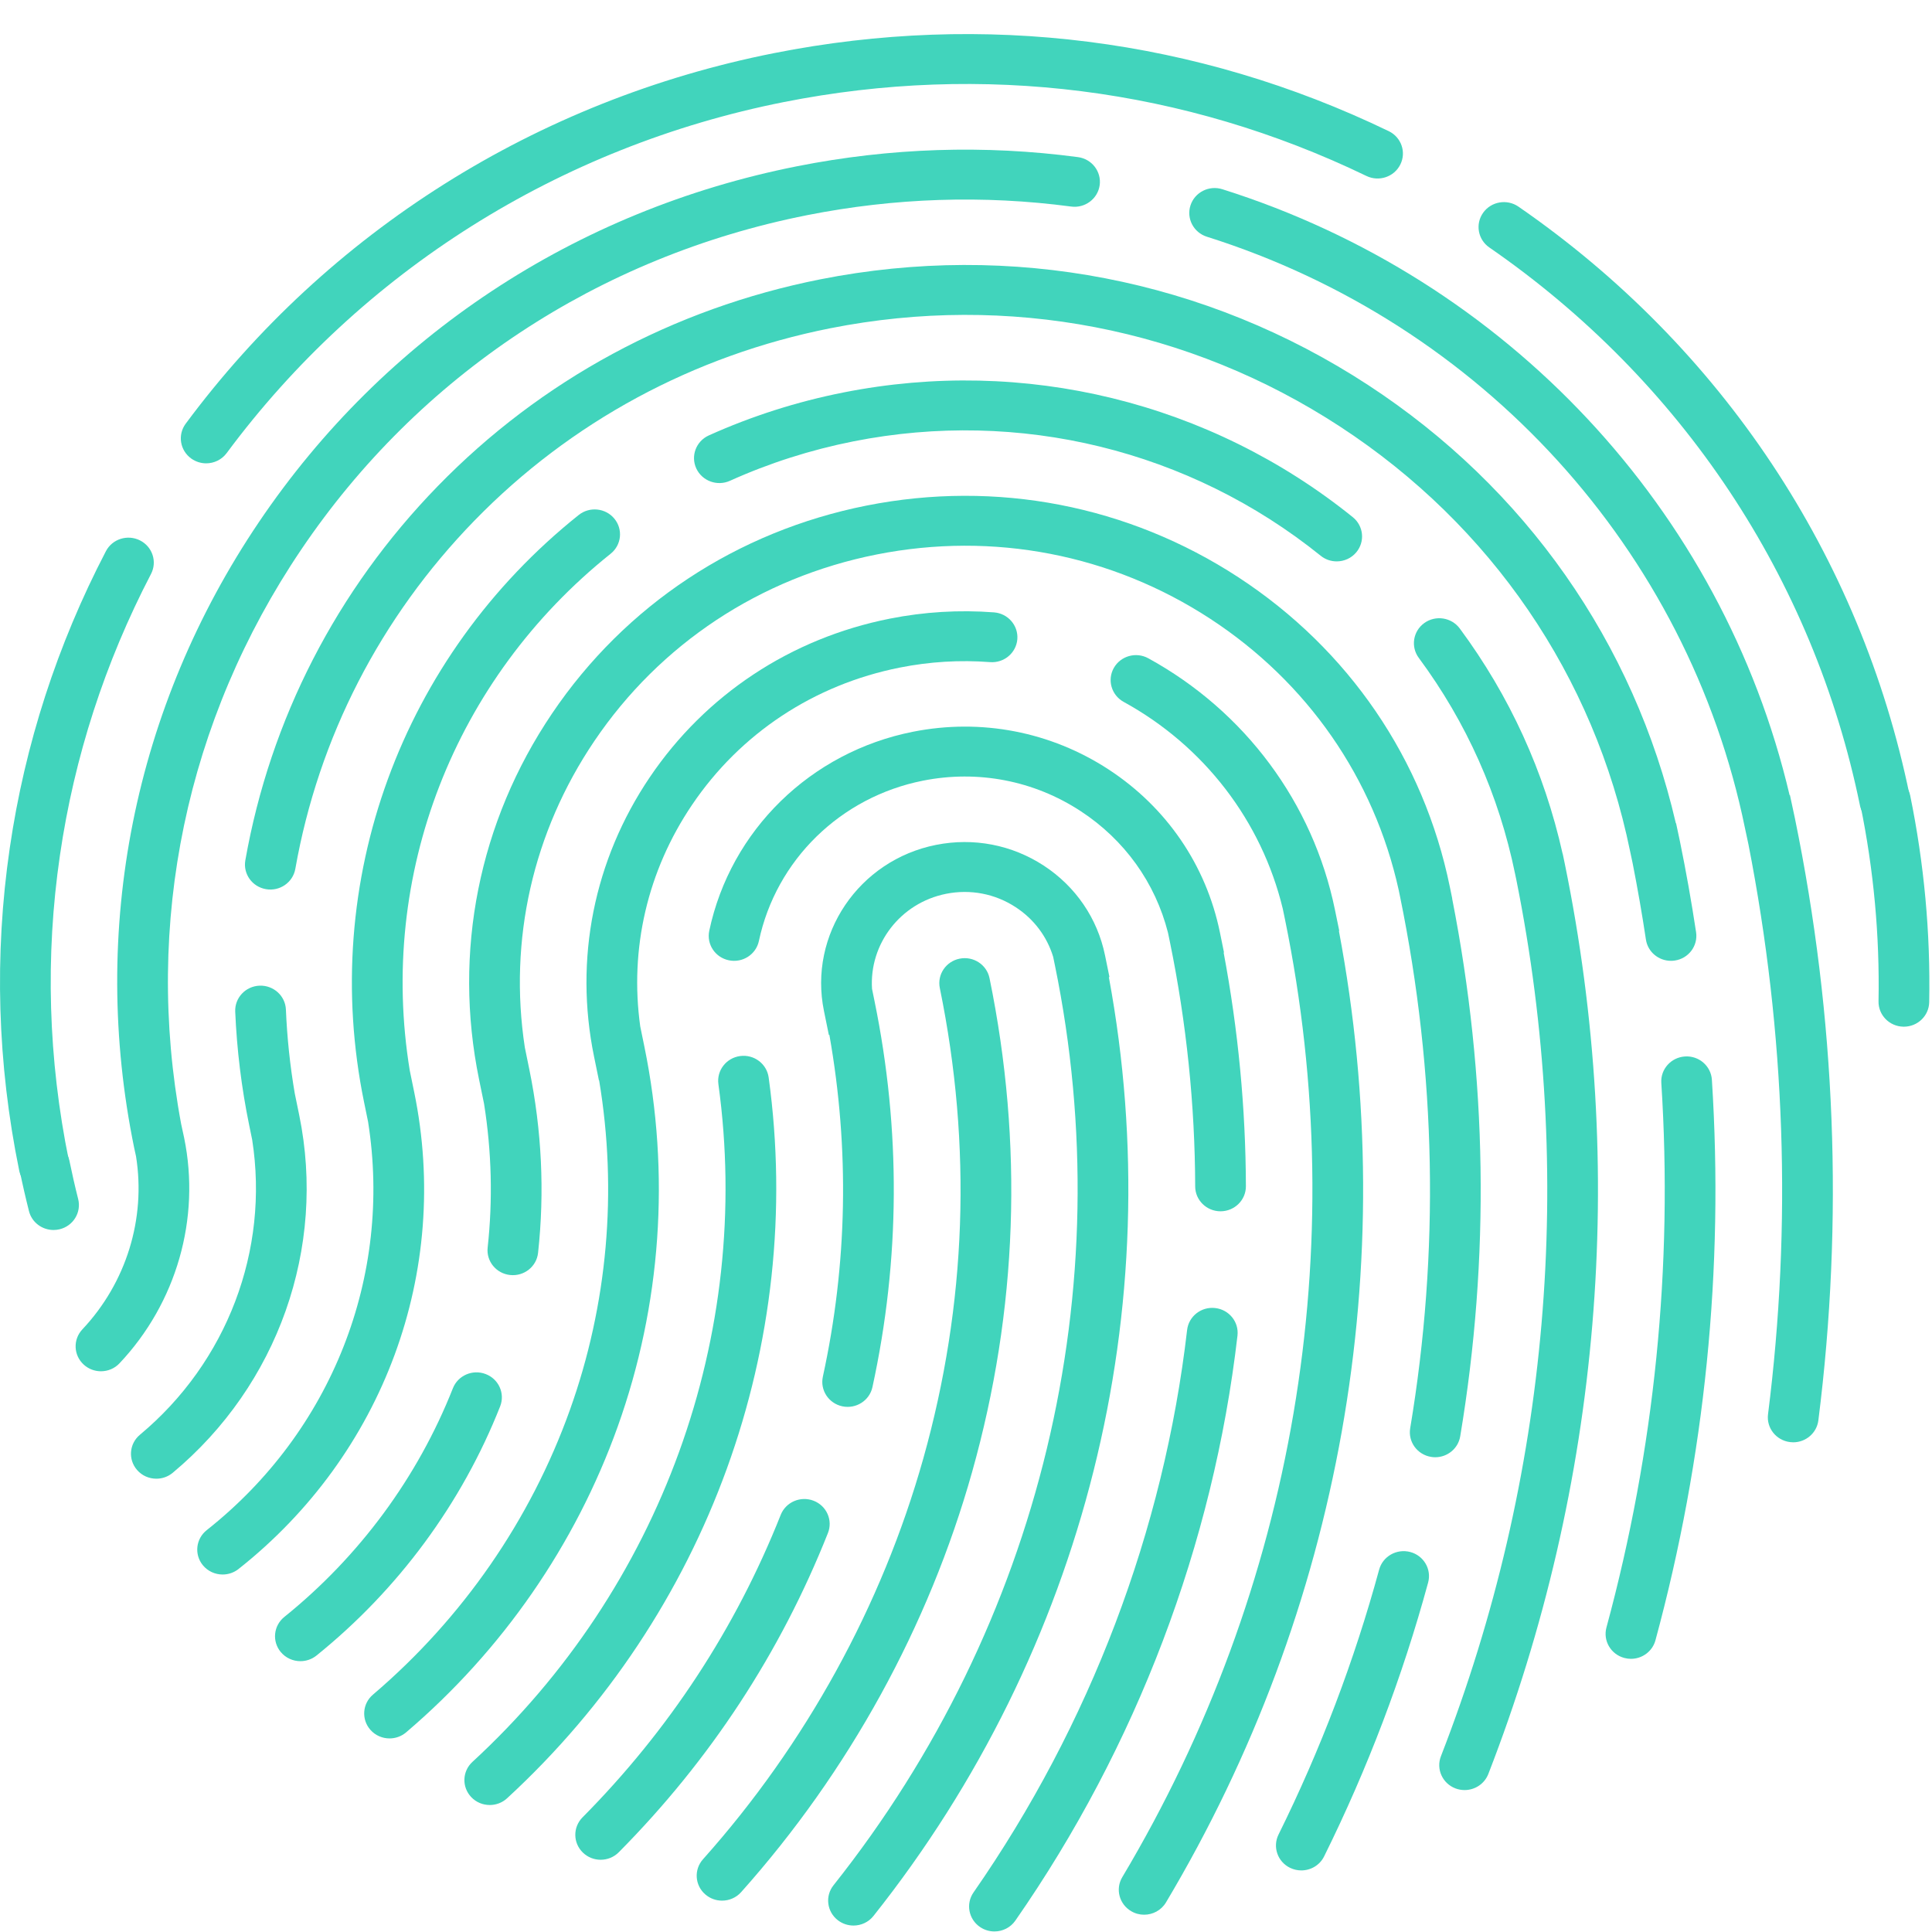 <svg width="56" height="56" viewBox="0 0 56 56" fill="none" xmlns="http://www.w3.org/2000/svg">
<path fill-rule="evenodd" clip-rule="evenodd" d="M1.277 34.513C0.934 34.513 0.627 34.275 0.557 33.932C-0.078 30.831 -0.171 27.684 0.283 24.581C0.721 21.581 1.659 18.687 3.069 15.978C3.254 15.622 3.697 15.482 4.058 15.664C4.419 15.846 4.562 16.282 4.377 16.637C3.041 19.203 2.153 21.945 1.738 24.787C1.308 27.726 1.396 30.707 1.998 33.646C2.078 34.038 1.821 34.419 1.423 34.498C1.374 34.508 1.325 34.513 1.277 34.513Z" fill="#41D4BC"/>
<path fill-rule="evenodd" clip-rule="evenodd" d="M5.976 13.43C5.825 13.43 5.674 13.384 5.543 13.291C5.215 13.055 5.143 12.603 5.383 12.28C9.509 6.717 15.563 2.903 22.431 1.541C28.524 0.332 34.687 1.114 40.254 3.802C40.618 3.978 40.768 4.411 40.589 4.769C40.411 5.128 39.97 5.276 39.606 5.1C34.333 2.554 28.495 1.813 22.721 2.958C16.215 4.249 10.479 7.862 6.57 13.133C6.426 13.327 6.202 13.43 5.976 13.43Z" fill="#41D4BC"/>
<path fill-rule="evenodd" clip-rule="evenodd" d="M54.632 23.928C54.289 23.928 53.982 23.691 53.912 23.348C52.565 16.77 48.749 11.026 43.169 7.173C42.837 6.944 42.757 6.493 42.99 6.166C43.223 5.839 43.681 5.76 44.014 5.99C49.904 10.056 53.931 16.119 55.353 23.062C55.433 23.453 55.176 23.835 54.778 23.914C54.729 23.923 54.68 23.928 54.632 23.928Z" fill="#41D4BC"/>
<path fill-rule="evenodd" clip-rule="evenodd" d="M55.185 29.759C55.18 29.759 55.175 29.759 55.17 29.759C54.764 29.751 54.442 29.421 54.45 29.022C54.486 27.125 54.31 25.215 53.927 23.345C53.847 22.953 54.104 22.572 54.502 22.493C54.9 22.414 55.288 22.667 55.368 23.059C55.772 25.032 55.958 27.047 55.919 29.049C55.911 29.444 55.584 29.759 55.185 29.759Z" fill="#41D4BC"/>
<path fill-rule="evenodd" clip-rule="evenodd" d="M1.552 35.652C1.221 35.652 0.921 35.432 0.839 35.102C0.739 34.706 0.649 34.312 0.571 33.93C0.491 33.539 0.748 33.157 1.146 33.078C1.544 32.999 1.931 33.252 2.012 33.644C2.086 34.005 2.171 34.38 2.266 34.756C2.363 35.144 2.122 35.536 1.728 35.631C1.669 35.645 1.61 35.652 1.552 35.652Z" fill="#41D4BC"/>
<path fill-rule="evenodd" clip-rule="evenodd" d="M20.929 55.091C20.757 55.091 20.584 55.032 20.444 54.911C20.139 54.648 20.109 54.191 20.377 53.891C23.354 50.557 25.562 46.541 26.762 42.277C28.019 37.807 28.18 33.218 27.241 28.639C27.161 28.247 27.419 27.866 27.817 27.787C28.215 27.708 28.602 27.962 28.682 28.353C29.667 33.157 29.498 37.972 28.178 42.663C26.92 47.136 24.604 51.349 21.481 54.846C21.336 55.008 21.133 55.091 20.929 55.091Z" fill="#41D4BC"/>
<path fill-rule="evenodd" clip-rule="evenodd" d="M17.41 53.906C17.225 53.906 17.04 53.838 16.897 53.7C16.607 53.422 16.601 52.964 16.884 52.678C19.391 50.149 21.324 47.199 22.629 43.91C22.776 43.538 23.203 43.354 23.581 43.499C23.959 43.644 24.146 44.064 23.998 44.436C22.621 47.907 20.582 51.019 17.936 53.688C17.793 53.833 17.602 53.906 17.41 53.906Z" fill="#41D4BC"/>
<path fill-rule="evenodd" clip-rule="evenodd" d="M24.739 55.813C24.58 55.813 24.421 55.763 24.287 55.66C23.967 55.414 23.91 54.959 24.16 54.645C30.163 47.087 32.502 37.367 30.577 27.978L30.527 27.736C30.348 27.146 29.969 26.641 29.441 26.296C28.844 25.905 28.128 25.767 27.425 25.907C26.095 26.171 25.193 27.364 25.276 28.661L25.348 29.014C26.113 32.747 26.093 36.513 25.288 40.207C25.203 40.598 24.812 40.846 24.416 40.763C24.019 40.679 23.766 40.295 23.851 39.904C24.563 36.635 24.626 33.306 24.04 29.997L24.025 30L23.883 29.304C23.43 27.095 24.889 24.934 27.134 24.489C28.222 24.273 29.33 24.487 30.255 25.091C31.179 25.696 31.809 26.618 32.029 27.688L32.158 28.319L32.141 28.324C33.921 37.931 31.451 47.814 25.318 55.535C25.173 55.718 24.957 55.813 24.739 55.813Z" fill="#41D4BC"/>
<path fill-rule="evenodd" clip-rule="evenodd" d="M14.196 52.319C13.999 52.319 13.804 52.243 13.659 52.09C13.382 51.799 13.397 51.341 13.694 51.069C19.159 46.038 21.824 38.694 20.823 31.424C20.769 31.028 21.051 30.664 21.453 30.61C21.855 30.556 22.225 30.834 22.28 31.23C23.344 38.964 20.51 46.775 14.698 52.124C14.556 52.255 14.376 52.319 14.196 52.319Z" fill="#41D4BC"/>
<path fill-rule="evenodd" clip-rule="evenodd" d="M35.378 35.11C34.973 35.11 34.644 34.787 34.643 34.389C34.637 32.032 34.391 29.652 33.913 27.316L33.855 27.036C33.487 25.587 32.595 24.342 31.322 23.51C29.969 22.625 28.346 22.312 26.753 22.628C24.363 23.102 22.496 24.927 21.997 27.275C21.914 27.666 21.525 27.917 21.128 27.835C20.73 27.754 20.476 27.371 20.558 26.98C21.177 24.064 23.495 21.799 26.463 21.21C28.44 20.818 30.455 21.207 32.136 22.305C33.816 23.404 34.961 25.081 35.36 27.027L35.478 27.607L35.468 27.611C35.89 29.853 36.107 32.129 36.113 34.385C36.114 34.784 35.786 35.108 35.38 35.11H35.378Z" fill="#41D4BC"/>
<path fill-rule="evenodd" clip-rule="evenodd" d="M28.824 55.984C28.681 55.984 28.537 55.943 28.41 55.858C28.075 55.632 27.989 55.182 28.218 54.853C31.595 49.997 33.736 44.359 34.409 38.55C34.455 38.154 34.819 37.868 35.222 37.914C35.625 37.959 35.915 38.317 35.869 38.714C35.169 44.757 32.943 50.62 29.431 55.669C29.289 55.874 29.059 55.984 28.824 55.984Z" fill="#41D4BC"/>
<path fill-rule="evenodd" clip-rule="evenodd" d="M11.291 50.389C11.086 50.389 10.881 50.305 10.736 50.14C10.47 49.838 10.503 49.381 10.81 49.12C13.404 46.91 15.377 44.058 16.517 40.873C17.612 37.814 17.902 34.524 17.366 31.314L17.36 31.315L17.219 30.627C16.64 27.805 17.213 24.93 18.832 22.532C20.451 20.135 22.923 18.501 25.791 17.932C26.788 17.734 27.805 17.673 28.812 17.75C29.216 17.781 29.519 18.129 29.488 18.527C29.456 18.925 29.103 19.223 28.698 19.192C27.826 19.125 26.946 19.178 26.082 19.35C23.598 19.843 21.458 21.257 20.057 23.333C18.767 25.242 18.244 27.501 18.558 29.753L18.678 30.338C19.433 34.02 19.165 37.829 17.904 41.353C16.679 44.775 14.559 47.839 11.772 50.213C11.633 50.331 11.462 50.389 11.291 50.389Z" fill="#41D4BC"/>
<path fill-rule="evenodd" clip-rule="evenodd" d="M33.163 55.499C33.036 55.499 32.908 55.467 32.792 55.399C32.442 55.197 32.324 54.754 32.53 54.41C37.524 46.035 39.199 36.177 37.247 26.654L37.182 26.341C36.568 23.797 34.901 21.623 32.569 20.344C32.215 20.149 32.088 19.709 32.285 19.36C32.483 19.011 32.931 18.886 33.285 19.081C36.087 20.618 38.058 23.274 38.693 26.366L38.819 26.98L38.809 26.984C40.638 36.664 38.867 46.639 33.797 55.142C33.661 55.371 33.415 55.499 33.163 55.499Z" fill="#41D4BC"/>
<path fill-rule="evenodd" clip-rule="evenodd" d="M8.707 48.15C8.495 48.15 8.284 48.06 8.138 47.885C7.881 47.577 7.927 47.121 8.241 46.868C10.418 45.114 12.107 42.822 13.127 40.24C13.274 39.867 13.7 39.683 14.078 39.828C14.456 39.972 14.644 40.391 14.497 40.764C13.386 43.577 11.544 46.075 9.173 47.987C9.036 48.097 8.871 48.15 8.707 48.15Z" fill="#41D4BC"/>
<path fill-rule="evenodd" clip-rule="evenodd" d="M41.601 42.239C41.561 42.239 41.521 42.236 41.481 42.229C41.08 42.164 40.809 41.792 40.875 41.398C41.729 36.294 41.63 31.11 40.582 25.992L40.542 25.798C39.827 22.561 37.895 19.776 35.085 17.939C32.219 16.066 28.782 15.403 25.41 16.072C22.036 16.741 19.129 18.663 17.225 21.483C15.444 24.12 14.739 27.249 15.212 30.358L15.343 30.999C15.704 32.761 15.789 34.55 15.596 36.316C15.553 36.713 15.19 37 14.787 36.957C14.383 36.915 14.091 36.558 14.135 36.161C14.286 34.779 14.251 33.381 14.031 31.995L13.886 31.288C13.128 27.591 13.879 23.824 16.001 20.682C18.122 17.541 21.361 15.4 25.119 14.654C28.877 13.909 32.705 14.648 35.898 16.735C39.091 18.822 41.267 22.008 42.024 25.705L42.093 26.042L42.091 26.045C43.11 31.225 43.189 36.468 42.325 41.633C42.266 41.987 41.954 42.239 41.601 42.239Z" fill="#41D4BC"/>
<path fill-rule="evenodd" clip-rule="evenodd" d="M37.719 54.215C37.611 54.215 37.501 54.191 37.397 54.142C37.032 53.967 36.881 53.534 37.059 53.175C38.277 50.714 39.258 48.131 39.975 45.497C40.08 45.111 40.483 44.883 40.875 44.985C41.267 45.088 41.5 45.485 41.395 45.871C40.654 48.594 39.64 51.265 38.38 53.809C38.253 54.066 37.991 54.215 37.719 54.215Z" fill="#41D4BC"/>
<path fill-rule="evenodd" clip-rule="evenodd" d="M42.452 51.886C42.365 51.886 42.276 51.871 42.19 51.839C41.81 51.696 41.621 51.278 41.766 50.905C44.911 42.816 45.666 34.04 43.954 25.513L43.916 25.331C43.447 23.045 42.508 20.938 41.124 19.069C40.885 18.746 40.957 18.294 41.285 18.058C41.614 17.823 42.073 17.895 42.312 18.217C43.761 20.175 44.763 22.37 45.293 24.746L45.296 24.748L45.358 25.045C47.173 33.898 46.405 43.019 43.139 51.422C43.026 51.709 42.748 51.886 42.452 51.886Z" fill="#41D4BC"/>
<path fill-rule="evenodd" clip-rule="evenodd" d="M38.745 16.272C38.581 16.272 38.417 16.219 38.28 16.108C34.481 13.048 29.545 11.84 24.737 12.793C23.499 13.039 22.295 13.423 21.158 13.936C20.789 14.102 20.353 13.943 20.183 13.58C20.014 13.217 20.176 12.788 20.545 12.621C21.786 12.062 23.098 11.643 24.447 11.376C29.688 10.336 35.07 11.653 39.211 14.99C39.525 15.243 39.571 15.698 39.314 16.007C39.169 16.182 38.958 16.272 38.745 16.272Z" fill="#41D4BC"/>
<path fill-rule="evenodd" clip-rule="evenodd" d="M6.453 45.638C6.238 45.638 6.025 45.546 5.879 45.368C5.625 45.057 5.676 44.602 5.992 44.352C9.617 41.486 11.377 36.995 10.669 32.515L10.553 31.949C9.244 25.561 11.627 19.039 16.773 14.928C17.088 14.676 17.551 14.723 17.807 15.033C18.063 15.343 18.015 15.798 17.7 16.05C13.15 19.685 10.955 25.375 11.877 31.028L12.007 31.661C13.073 36.858 11.12 42.153 6.913 45.479C6.777 45.586 6.614 45.638 6.453 45.638Z" fill="#41D4BC"/>
<path fill-rule="evenodd" clip-rule="evenodd" d="M4.532 42.861C4.323 42.861 4.116 42.775 3.971 42.606C3.708 42.301 3.746 41.845 4.056 41.587C6.585 39.478 7.808 36.237 7.31 33.039L7.222 32.61C7 31.532 6.865 30.426 6.818 29.323C6.801 28.924 7.116 28.587 7.522 28.57C7.927 28.555 8.27 28.863 8.287 29.262C8.321 30.076 8.407 30.892 8.544 31.694L8.673 32.322C9.462 36.173 8.057 40.146 5.006 42.69C4.868 42.805 4.7 42.861 4.532 42.861Z" fill="#41D4BC"/>
<path fill-rule="evenodd" clip-rule="evenodd" d="M48.434 27.85C48.076 27.85 47.762 27.593 47.708 27.234C47.596 26.49 47.466 25.746 47.322 25.017L47.248 24.669C46.209 19.599 43.226 15.23 38.847 12.368C34.469 9.506 29.219 8.493 24.065 9.515C20.101 10.302 16.533 12.231 13.748 15.094C11.025 17.894 9.231 21.383 8.56 25.185C8.49 25.578 8.11 25.842 7.71 25.773C7.31 25.705 7.042 25.331 7.111 24.937C7.833 20.851 9.76 17.102 12.686 14.094C15.68 11.016 19.514 8.943 23.775 8.097C29.314 6.999 34.955 8.088 39.661 11.164C44.215 14.141 47.365 18.635 48.575 23.862L48.582 23.863L48.693 24.384C48.87 25.247 49.028 26.135 49.162 27.021C49.221 27.416 48.944 27.784 48.543 27.842C48.506 27.848 48.47 27.85 48.434 27.85Z" fill="#41D4BC"/>
<path fill-rule="evenodd" clip-rule="evenodd" d="M47.274 48.082C47.212 48.082 47.148 48.074 47.084 48.057C46.692 47.954 46.459 47.558 46.564 47.172C47.96 42.022 48.495 36.712 48.154 31.39C48.128 30.991 48.436 30.648 48.841 30.622C49.246 30.596 49.595 30.9 49.62 31.299C49.972 36.777 49.421 42.243 47.984 47.545C47.896 47.868 47.599 48.082 47.274 48.082Z" fill="#41D4BC"/>
<path fill-rule="evenodd" clip-rule="evenodd" d="M2.926 39.747C2.747 39.747 2.568 39.683 2.427 39.554C2.129 39.282 2.112 38.825 2.388 38.532C3.66 37.181 4.232 35.324 3.943 33.518L3.889 33.271C2.593 26.946 3.878 20.503 7.507 15.13C11.136 9.756 16.674 6.094 23.103 4.819C25.803 4.283 28.542 4.194 31.245 4.554C31.647 4.607 31.929 4.972 31.875 5.367C31.82 5.763 31.449 6.041 31.048 5.987C28.508 5.649 25.933 5.733 23.393 6.237C17.35 7.436 12.143 10.878 8.731 15.93C5.396 20.868 4.167 26.766 5.251 32.581L5.338 32.983C5.817 35.321 5.117 37.763 3.465 39.515C3.321 39.669 3.124 39.747 2.926 39.747Z" fill="#41D4BC"/>
<path fill-rule="evenodd" clip-rule="evenodd" d="M51.977 41.806C51.947 41.806 51.916 41.804 51.886 41.8C51.483 41.751 51.197 41.39 51.247 40.994C51.942 35.502 51.751 29.946 50.679 24.472L50.58 24.009C48.928 15.946 42.952 9.376 34.983 6.862C34.596 6.74 34.383 6.333 34.507 5.952C34.631 5.572 35.045 5.363 35.431 5.485C43.683 8.088 49.927 14.781 51.872 23.047L51.882 23.045L52.027 23.722C53.212 29.499 53.44 35.37 52.706 41.172C52.659 41.538 52.343 41.806 51.977 41.806Z" fill="#41D4BC"/>
</svg>
